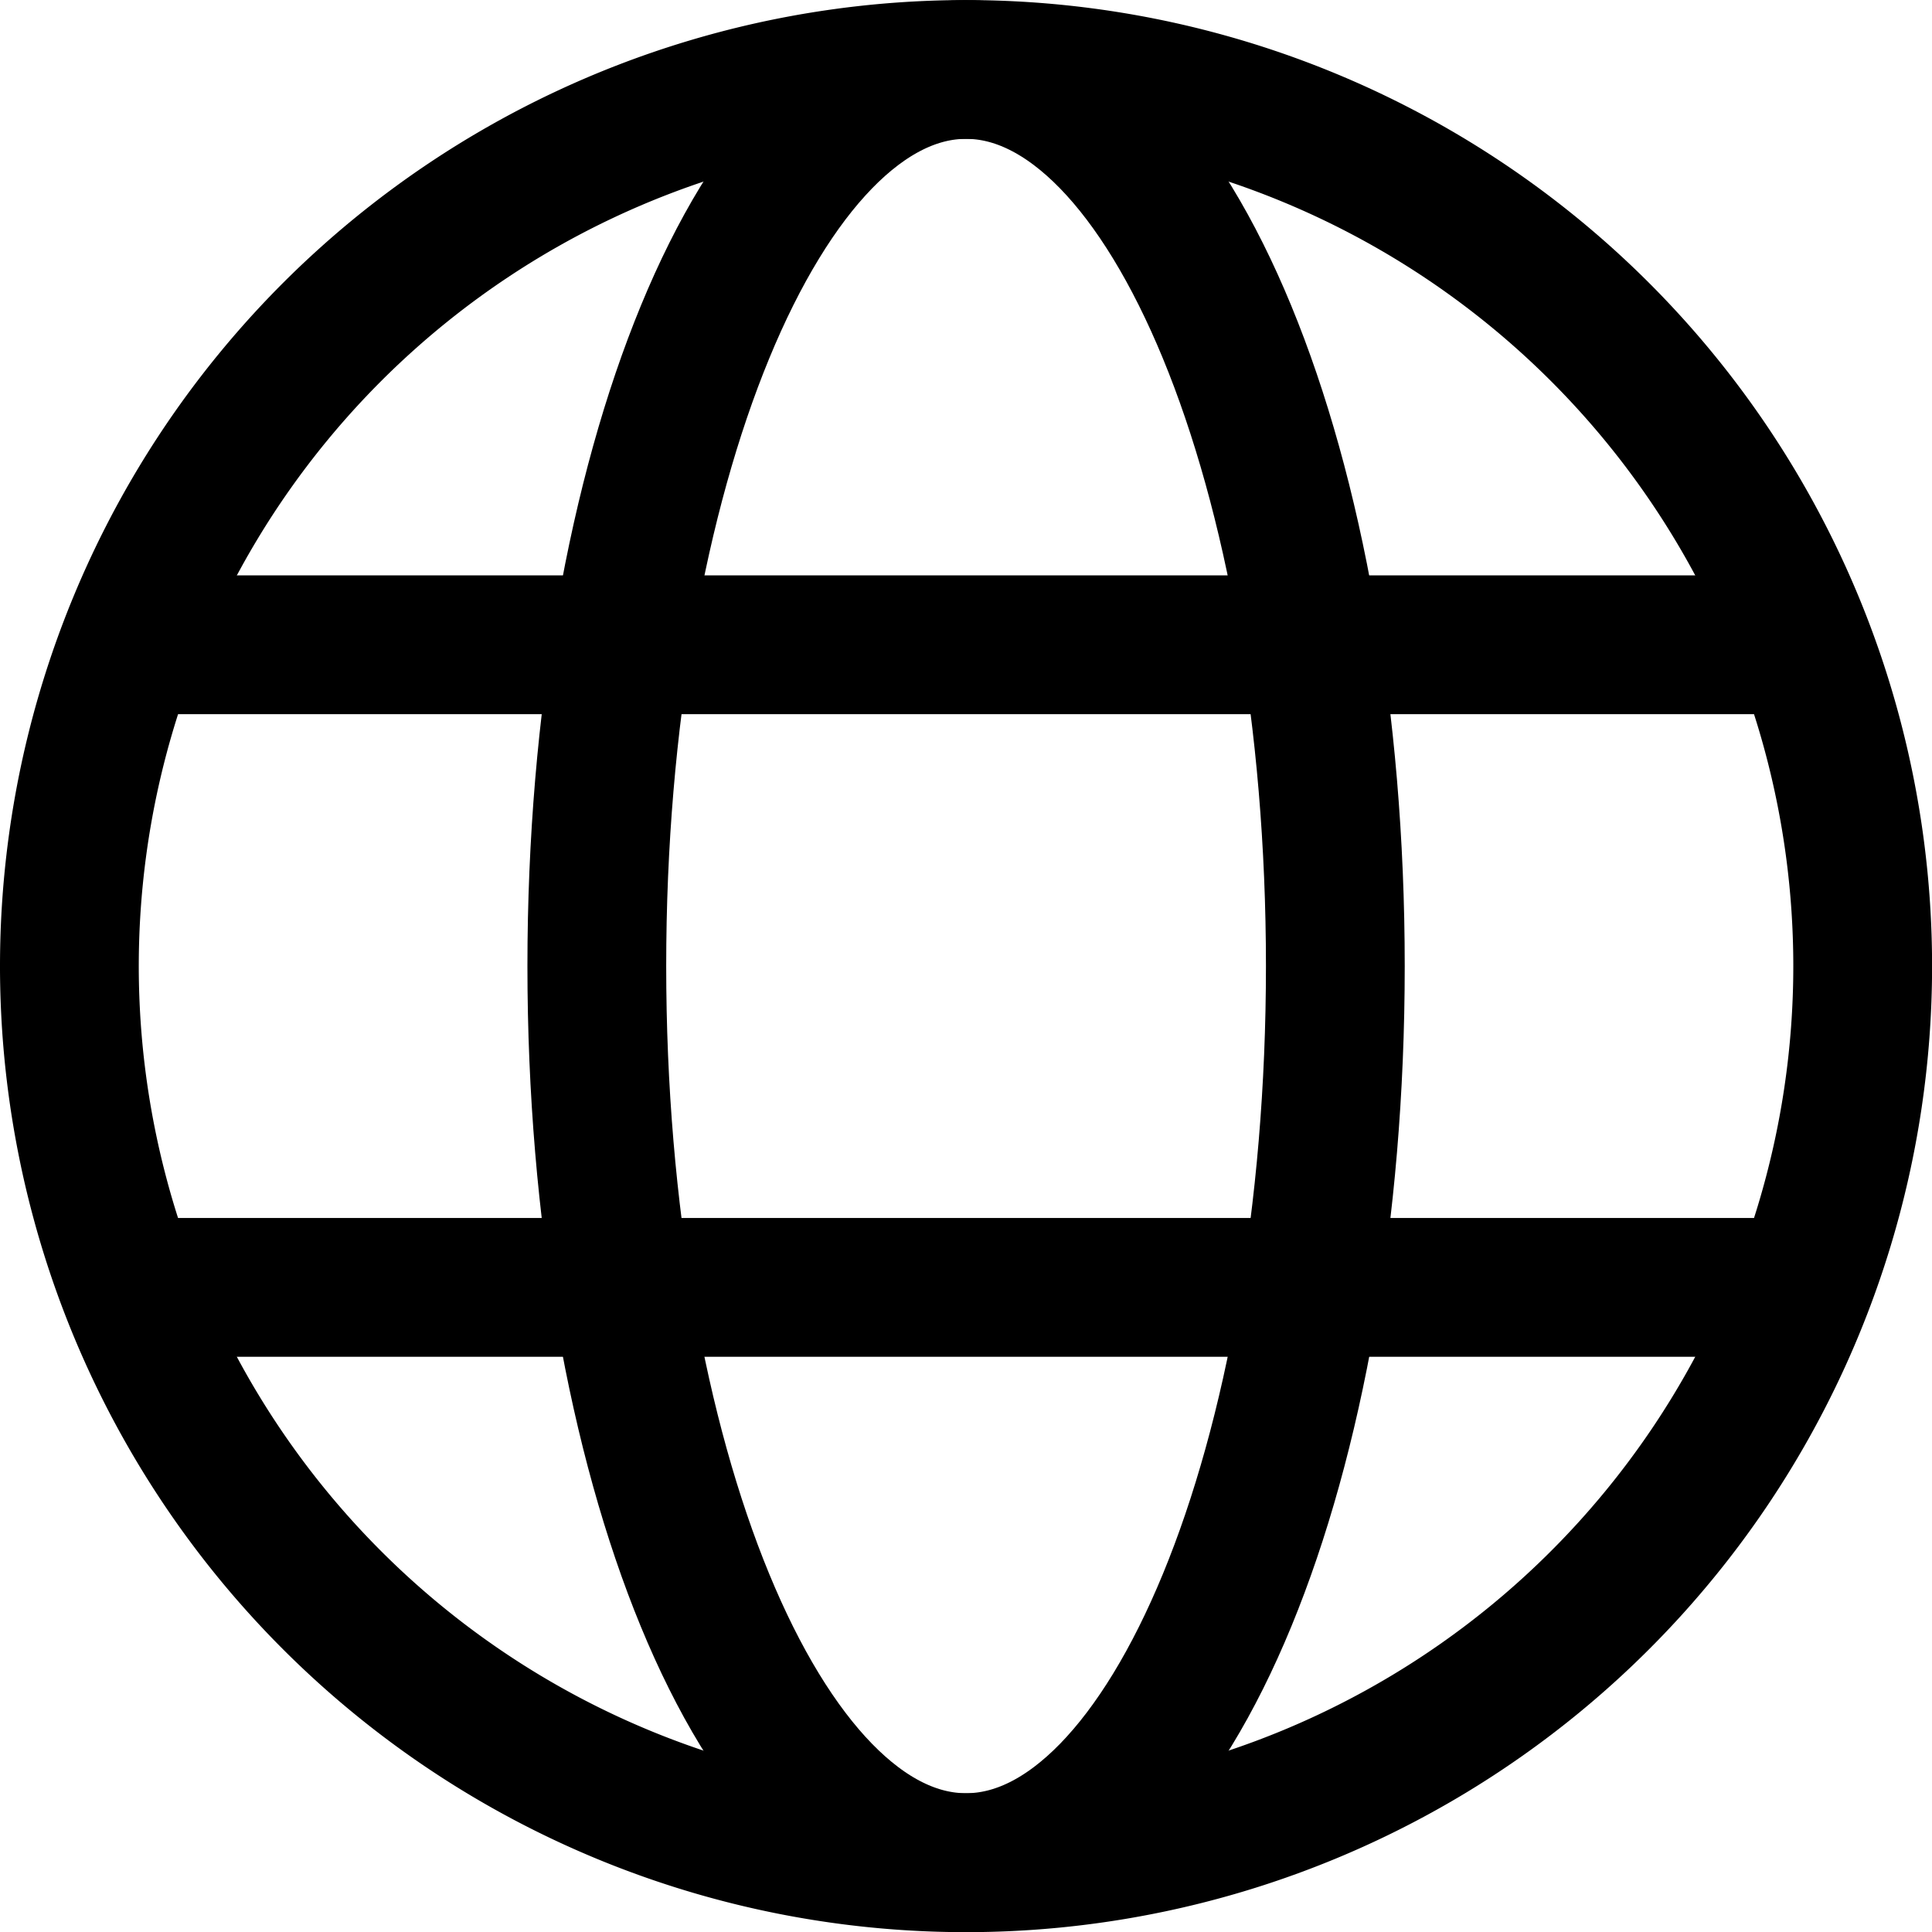 <svg xmlns="http://www.w3.org/2000/svg" width="25.059" height="25.059" viewBox="0 0 25.059 25.059">
  <g id="Group_3551" data-name="Group 3551" transform="translate(0.9 0.9)">
    <g id="Group_3552" data-name="Group 3552" transform="translate(0.001 0.001)">
      <path id="Path_8283" data-name="Path 8283" d="M24.259,12.629A11.63,11.63,0,1,1,12.63,1,11.629,11.629,0,0,1,24.259,12.629Z" transform="translate(-1 -1)" fill="none" stroke="#000" stroke-linecap="round" stroke-linejoin="round" stroke-width="1.8"/>
      <path id="Path_8284" data-name="Path 8284" d="M19.232,12.629c0,6.423-2.144,11.629-4.79,11.629S9.653,19.052,9.653,12.629,11.8,1,14.442,1,19.232,6.206,19.232,12.629Z" transform="translate(-2.813 -1)" fill="none" stroke="#000" stroke-linecap="round" stroke-linejoin="round" stroke-width="1.8"/>
      <line id="Line_288" data-name="Line 288" x1="21.444" transform="translate(0.907 7.462)" fill="none" stroke="#000" stroke-linecap="round" stroke-linejoin="round" stroke-width="1.8"/>
      <line id="Line_289" data-name="Line 289" x1="21.444" transform="translate(0.907 15.797)" fill="none" stroke="#000" stroke-linecap="round" stroke-linejoin="round" stroke-width="1.8"/>
    </g>
  </g>
</svg>
